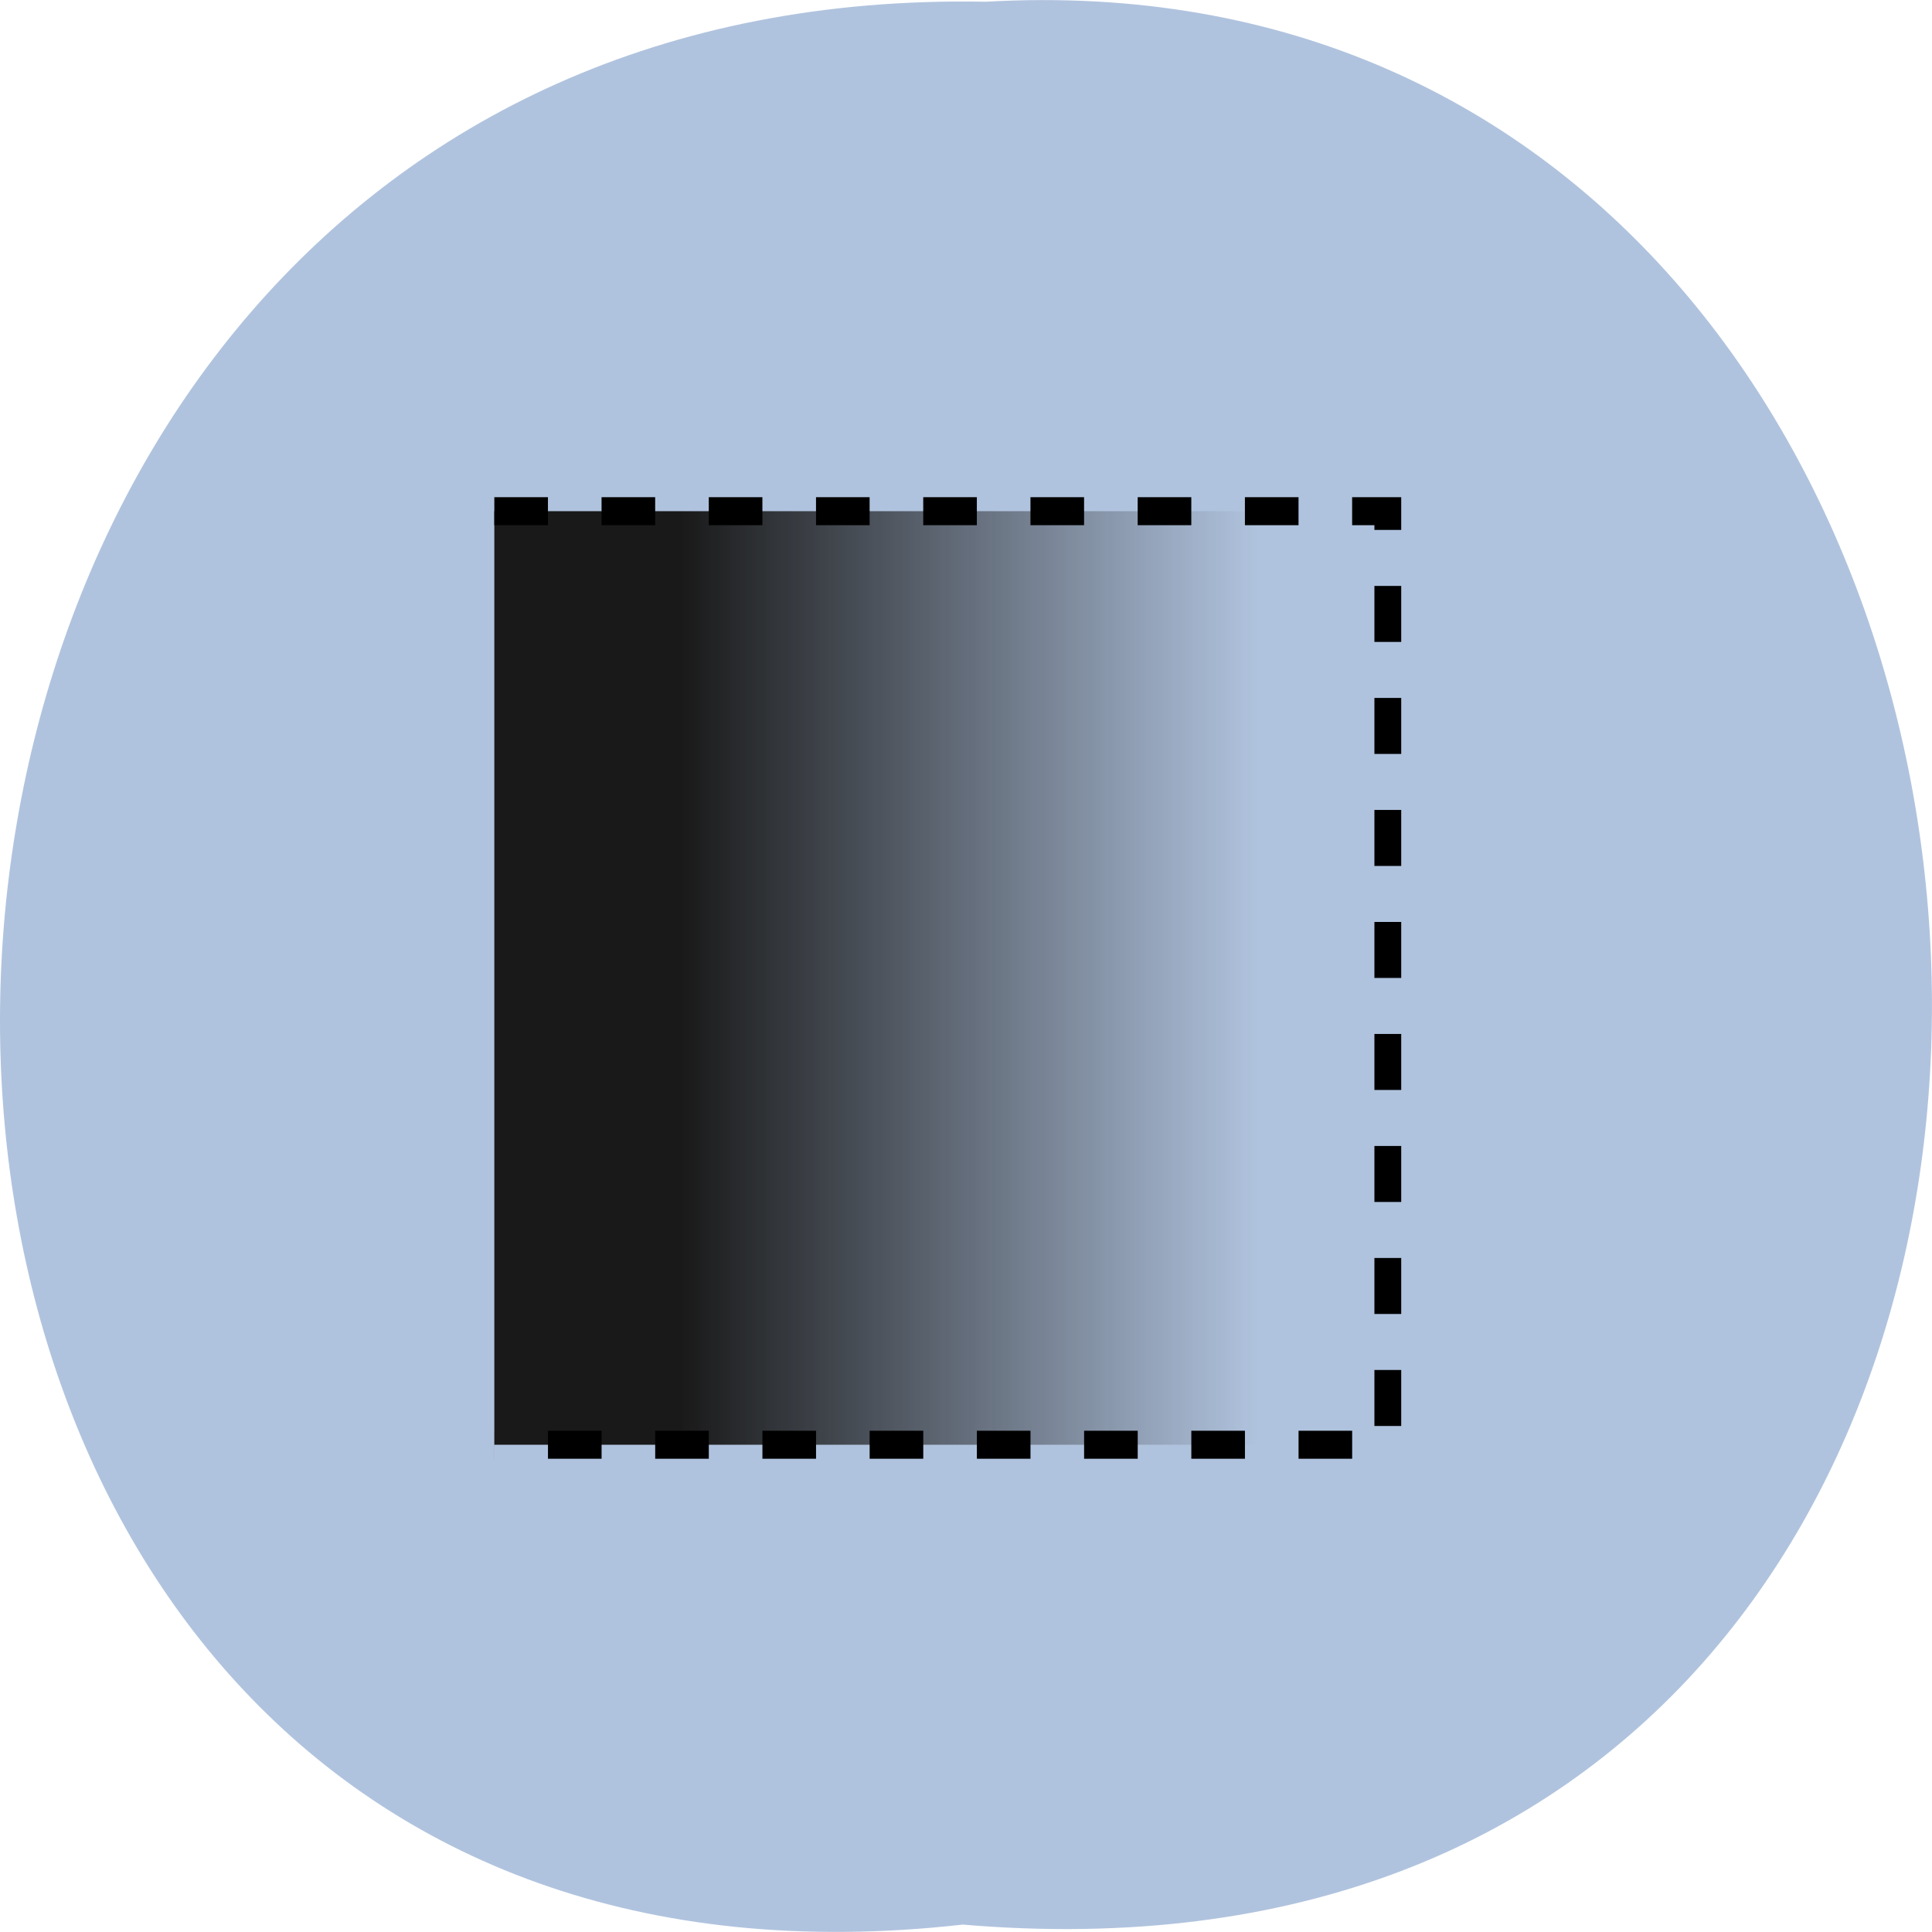 <svg xmlns="http://www.w3.org/2000/svg" viewBox="0 0 48 48"><defs><linearGradient id="0" gradientUnits="userSpaceOnUse" x1="9" x2="85.64" gradientTransform="matrix(0.253 0 0 0.242 12.978 9.633)"><stop style="stop-color:#191919"/><stop offset="1" style="stop-color:#191919;stop-opacity:0"/></linearGradient></defs><path d="m 23.918 47.816 c -32.207 3.637 -31.762 -48.391 0.574 -47.773 c 30.074 -1.715 32.785 50.609 -0.574 47.773" style="fill:#b0c3de"/><path d="m 9.002 8.998 h 29.998 v 30.005 h -29.998" transform="matrix(0.74 0 0 0.773 5.62 5.745)" style="stroke-dasharray:1.8 1.8;fill:url(#0);stroke:#000;stroke-width:0.9"/></svg>